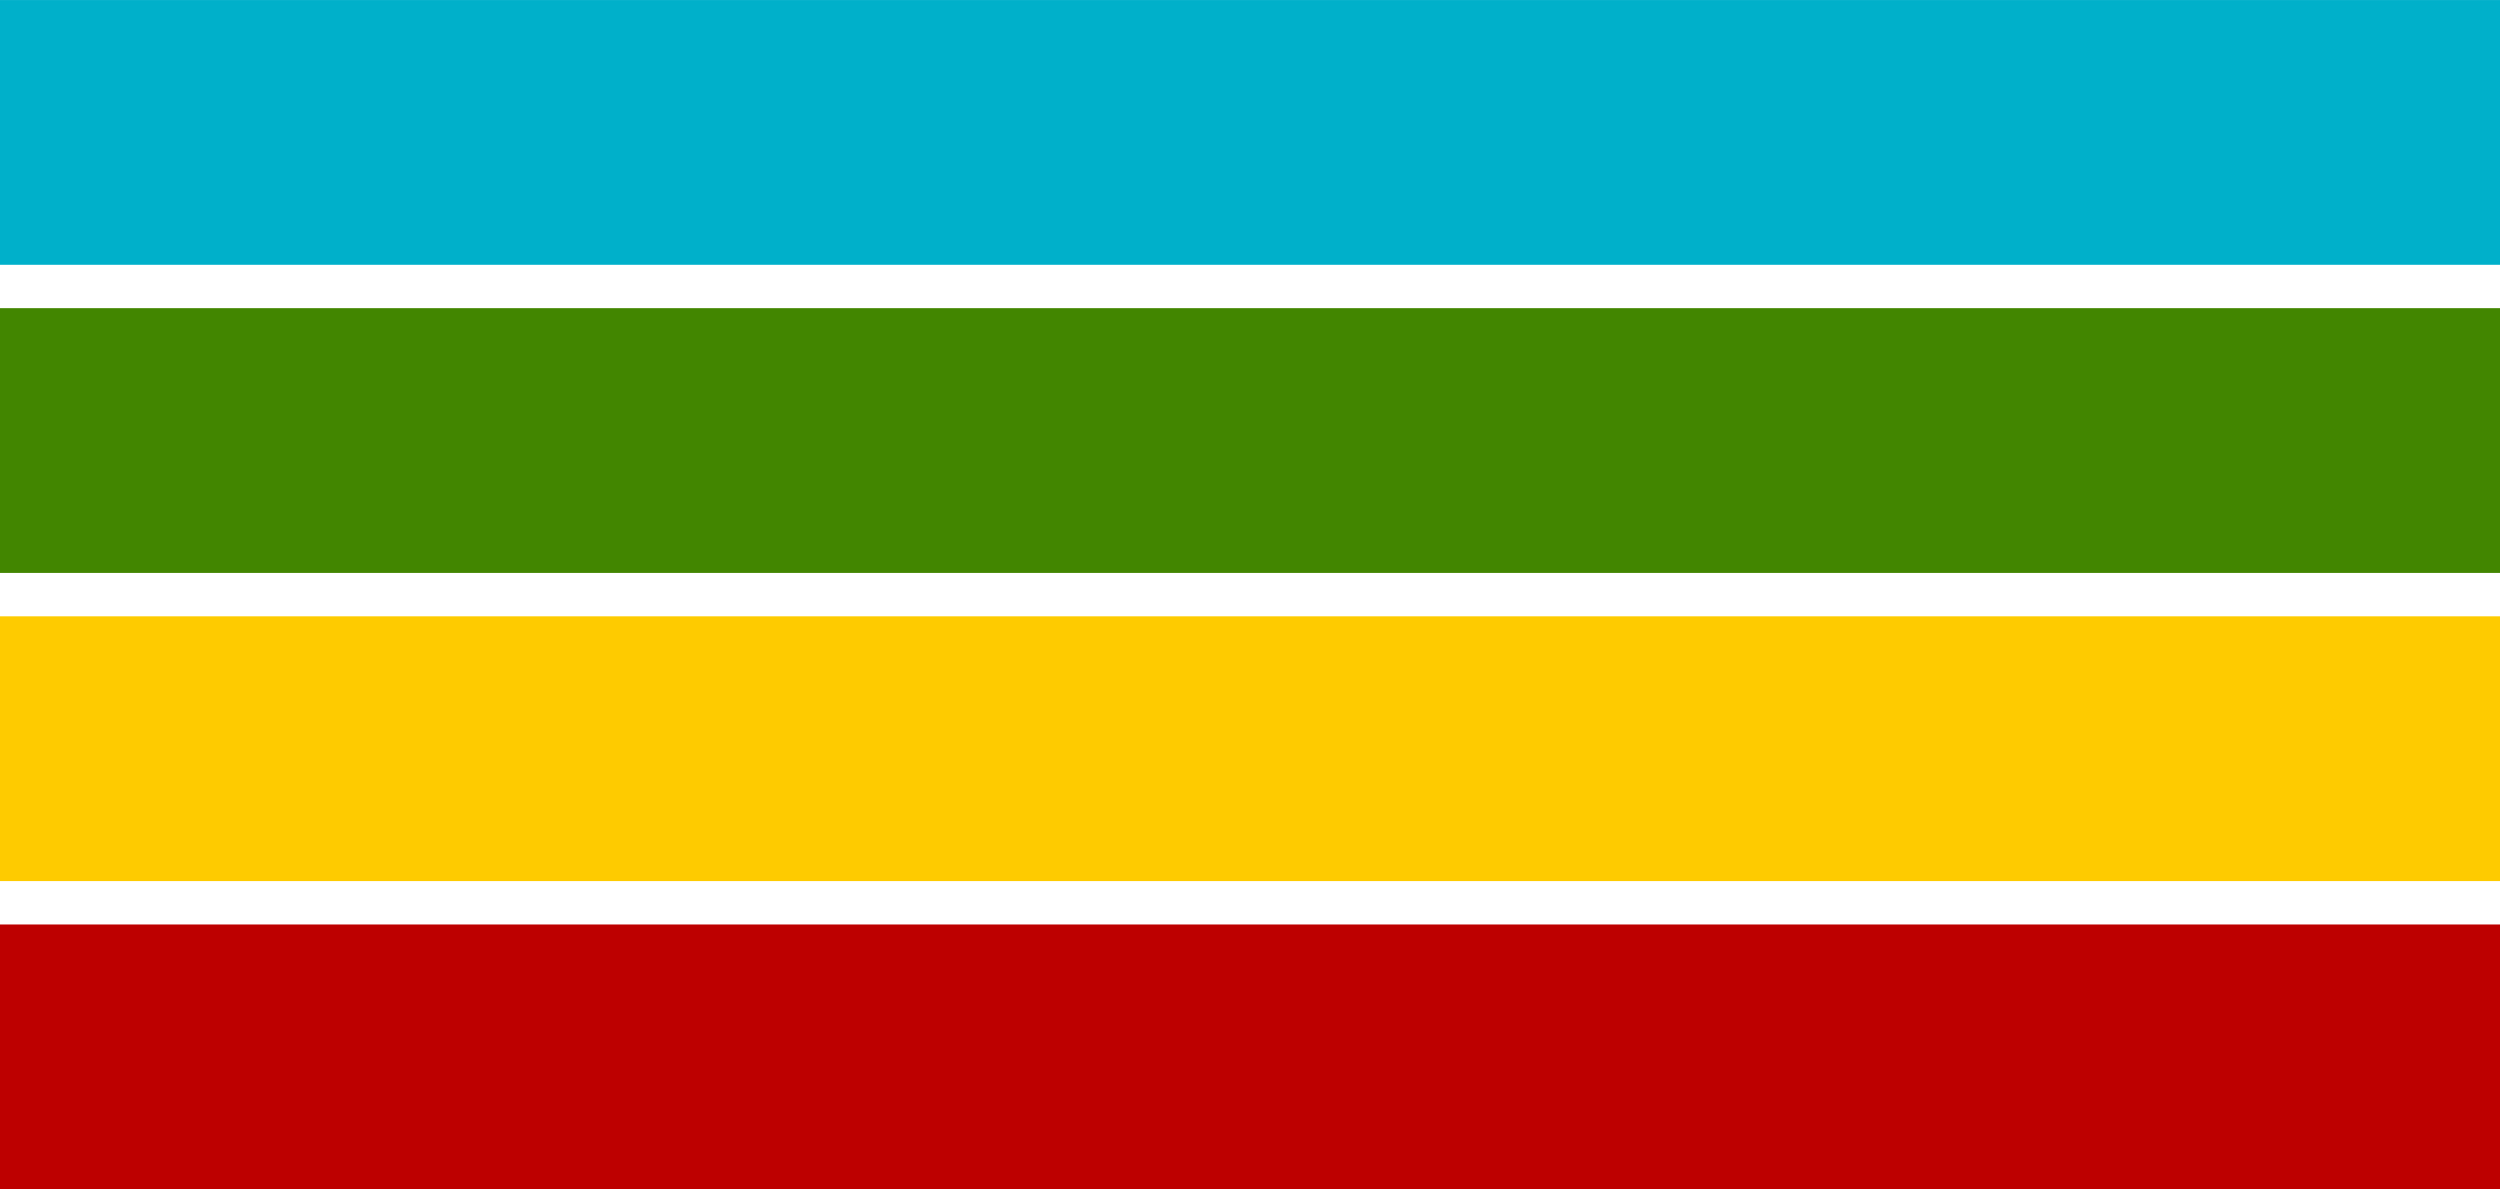 <?xml version="1.0" encoding="UTF-8"?>
<svg width="288px" height="137px" viewBox="0 0 288 137" version="1.1" xmlns="http://www.w3.org/2000/svg" xmlns:xlink="http://www.w3.org/1999/xlink">
    <!-- Generator: Sketch 61.2 (89653) - https://sketch.com -->
    <title>functional-colors</title>
    <desc>Created with Sketch.</desc>
    <g id="-----→-→-2.3.3.-Digital-Design-👩🏼‍💻" stroke="none" stroke-width="1" fill="none" fill-rule="evenodd">
        <g id="2.3.3.2-Colors" transform="translate(-176, -1078)">
            <g id="functional-colors" transform="translate(176, 1078.004)">
                <rect id="Rectangle" fill="#00B0CA" x="0" y="0" width="288" height="30.5"></rect>
                <rect id="Rectangle-Copy-13" fill="#428600" x="0" y="35.496" width="288" height="30.5"></rect>
                <rect id="Rectangle-Copy-14" fill="#FECB00" x="0" y="70.996" width="288" height="30.5"></rect>
                <rect id="Rectangle-Copy-15" fill="#BD0000" x="0" y="106.496" width="288" height="30.5"></rect>
            </g>
        </g>
    </g>
</svg>